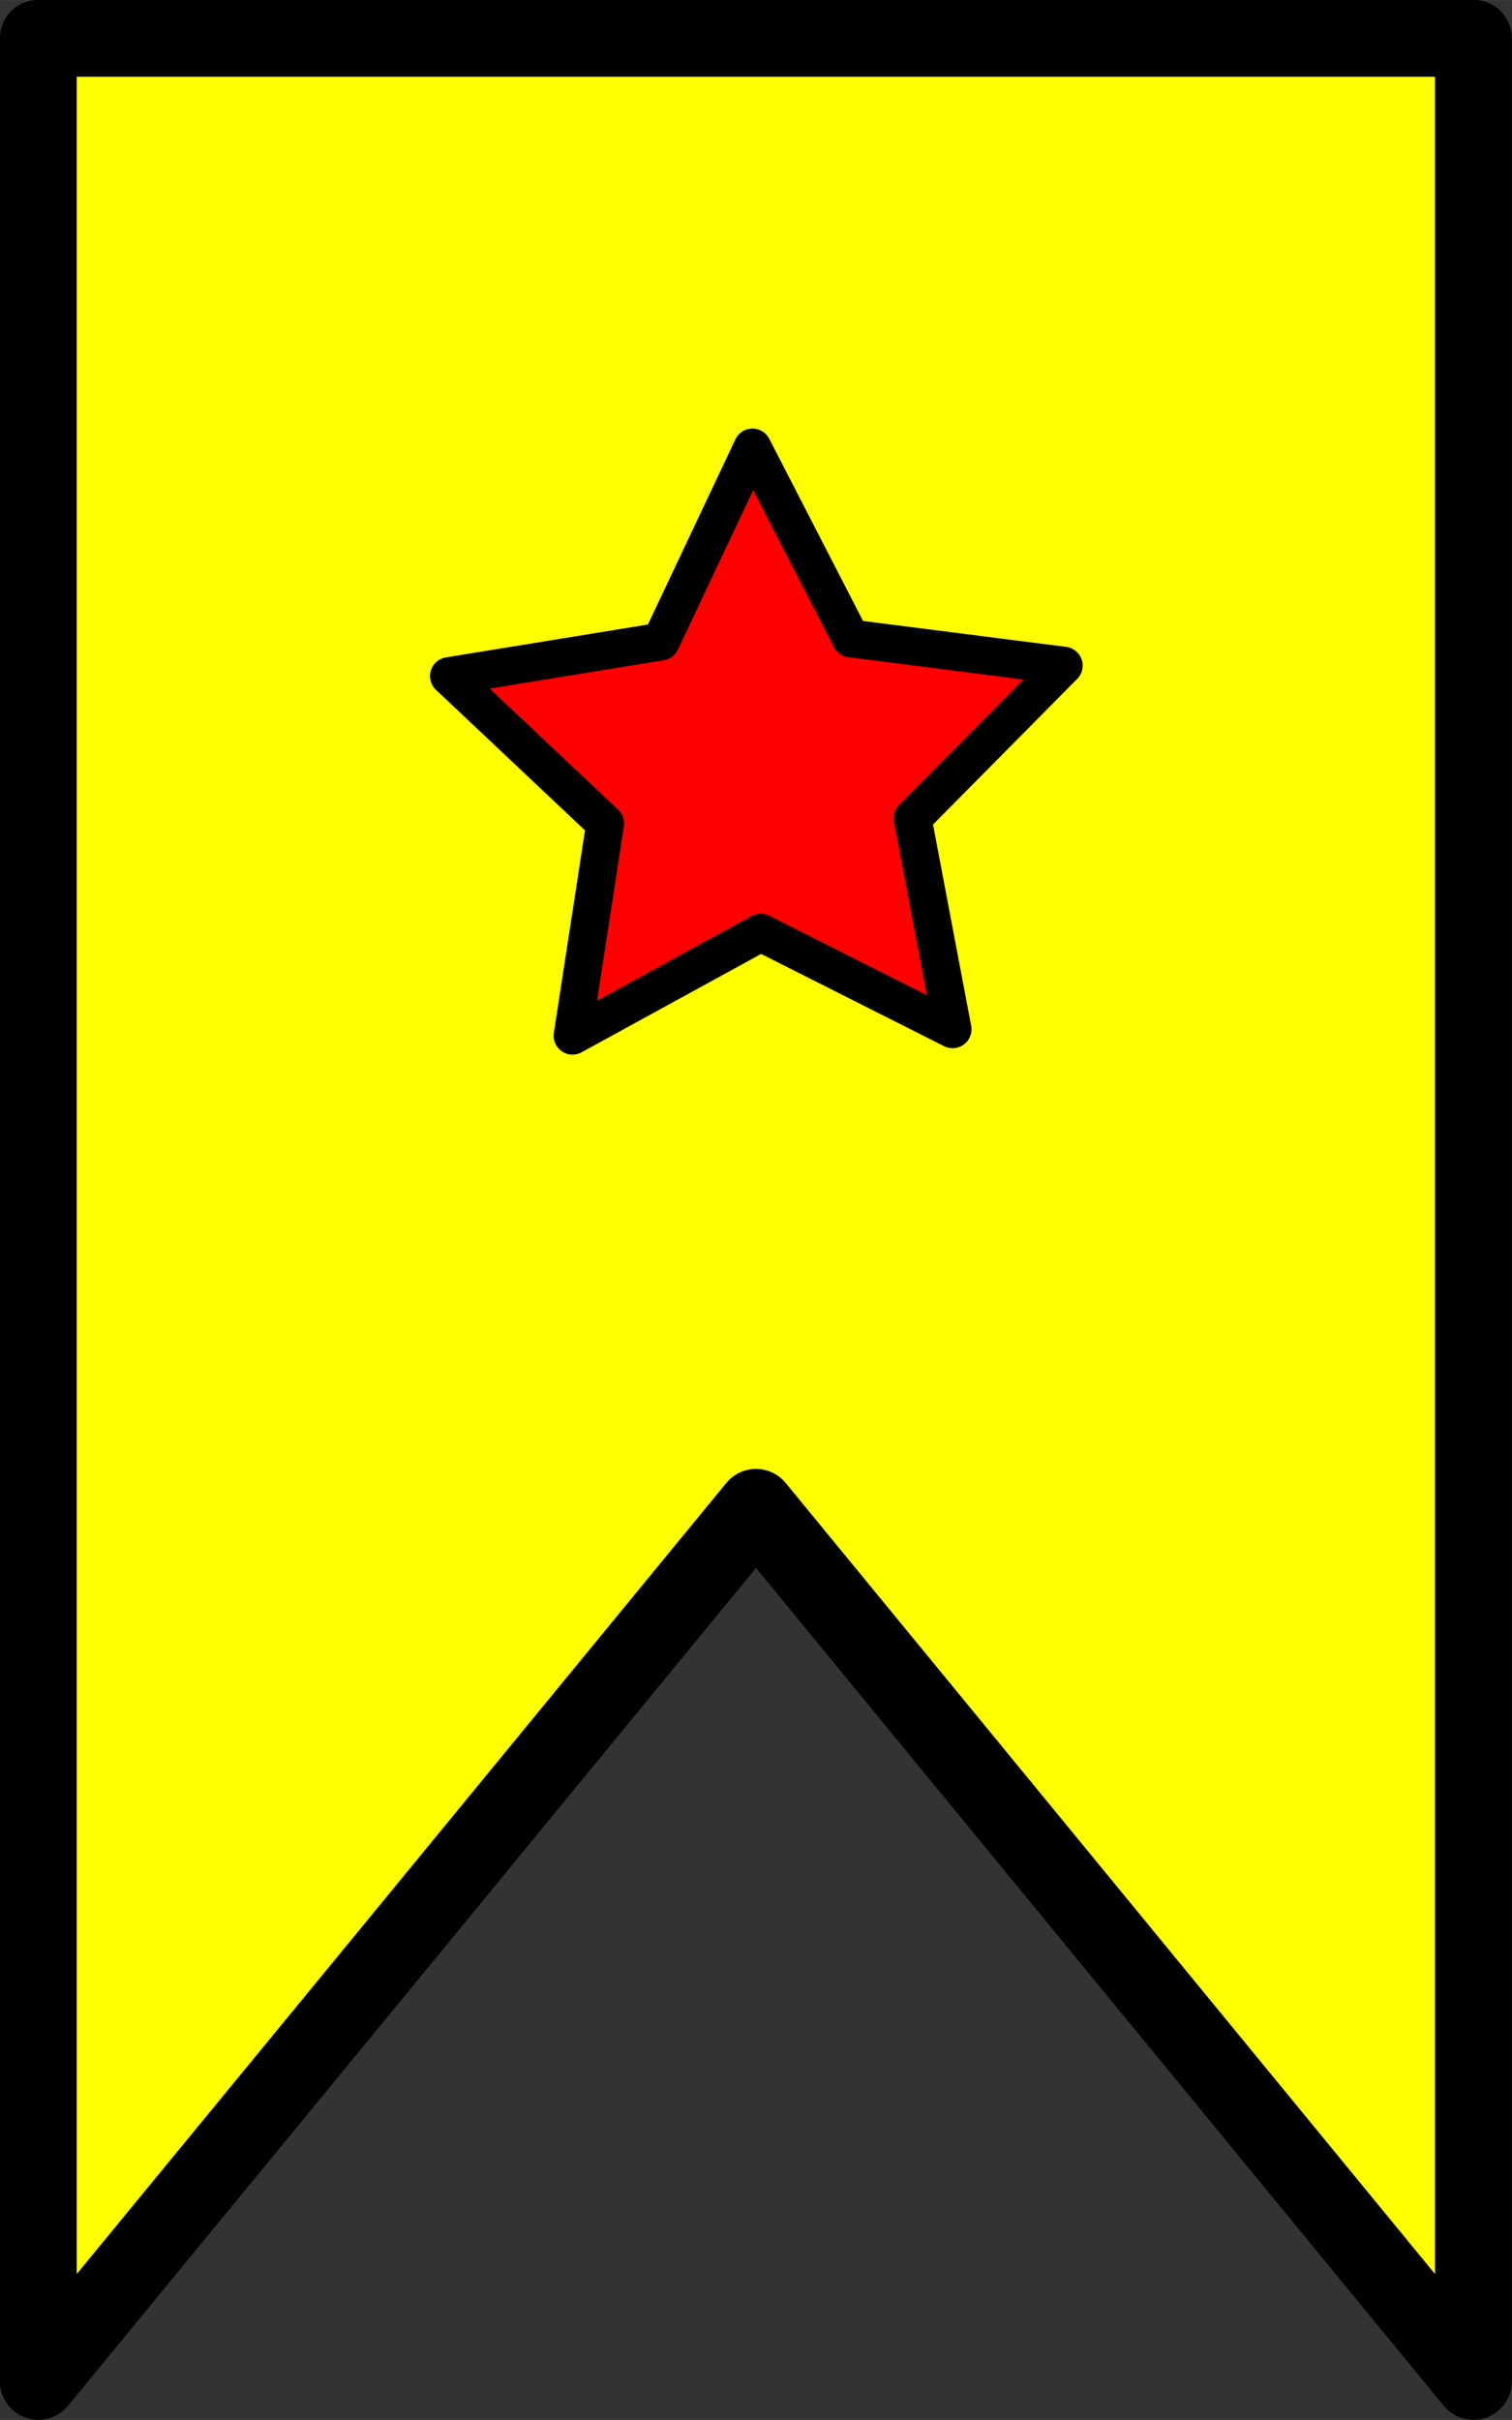 <?xml version="1.0" encoding="UTF-8" standalone="no"?>
<!-- Created with Inkscape (http://www.inkscape.org/) -->

<svg
   width="20"
   height="32"
   viewBox="0 0 5.292 8.467"
   version="1.1"
   id="svg1"
   inkscape:version="1.3.2 (091e20e, 2023-11-25, custom)"
   sodipodi:docname="bookmark_filled.svg"
   xmlns:inkscape="http://www.inkscape.org/namespaces/inkscape"
   xmlns:sodipodi="http://sodipodi.sourceforge.net/DTD/sodipodi-0.dtd"
   xmlns="http://www.w3.org/2000/svg"
   xmlns:svg="http://www.w3.org/2000/svg">
  <rect x="0" y="0" width="5.292" height="8.467" fill="#333333" stroke="none"/>
  <sodipodi:namedview
     id="namedview1"
     pagecolor="#ffffff"
     bordercolor="#000000"
     borderopacity="0.25"
     inkscape:showpageshadow="2"
     inkscape:pageopacity="0.0"
     inkscape:pagecheckerboard="0"
     inkscape:deskcolor="#d1d1d1"
     inkscape:document-units="mm"
     inkscape:zoom="23.644985"
     inkscape:cx="13.723841"
     inkscape:cy="18.672036"
     inkscape:window-width="2560"
     inkscape:window-height="1369"
     inkscape:window-x="-8"
     inkscape:window-y="-8"
     inkscape:window-maximized="1"
     inkscape:current-layer="layer1"
     inkscape:export-bgcolor="#ffffff00" />
  <defs
     id="defs1" />
  <g
     inkscape:label="Layer 1"
     inkscape:groupmode="layer"
     id="layer1">
    <path
       id="rect1"
       style="fill:#ffff00;fill-opacity:1;stroke:#000000;stroke-width:0.269;stroke-linejoin:round;stroke-dasharray:none;paint-order:markers fill stroke"
       d="M 0.134,0.134 V 8.332 L 1.264,6.957 2.646,5.274 4.028,6.957 5.157,8.332 V 0.134 Z" />
    <path
       sodipodi:type="star"
       style="fill:#ff0000;fill-opacity:1;stroke:#000000;stroke-width:0.206;stroke-dasharray:none;paint-order:markers fill stroke;stroke-linejoin:round"
       id="path1"
       inkscape:flatsided="false"
       sodipodi:sides="5"
       sodipodi:cx="1.5033567"
       sodipodi:cy="1.2976342"
       sodipodi:r1="1.7628865"
       sodipodi:r2="0.8814432"
       sodipodi:arg1="0.92549989"
       sodipodi:arg2="1.5538184"
       inkscape:rounded="0"
       inkscape:randomized="0"
       d="M 2.564,2.706 1.518,2.179 0.492,2.741 0.67,1.584 -0.182,0.781 0.973,0.593 1.473,-0.465 2.009,0.576 3.17,0.724 2.346,1.556 Z"
       inkscape:transform-center-x="0.0059356884"
       inkscape:transform-center-y="-0.1023792"
       transform="matrix(0.642,0,0,0.642,1.688,1.864)" />
  </g>
</svg>

